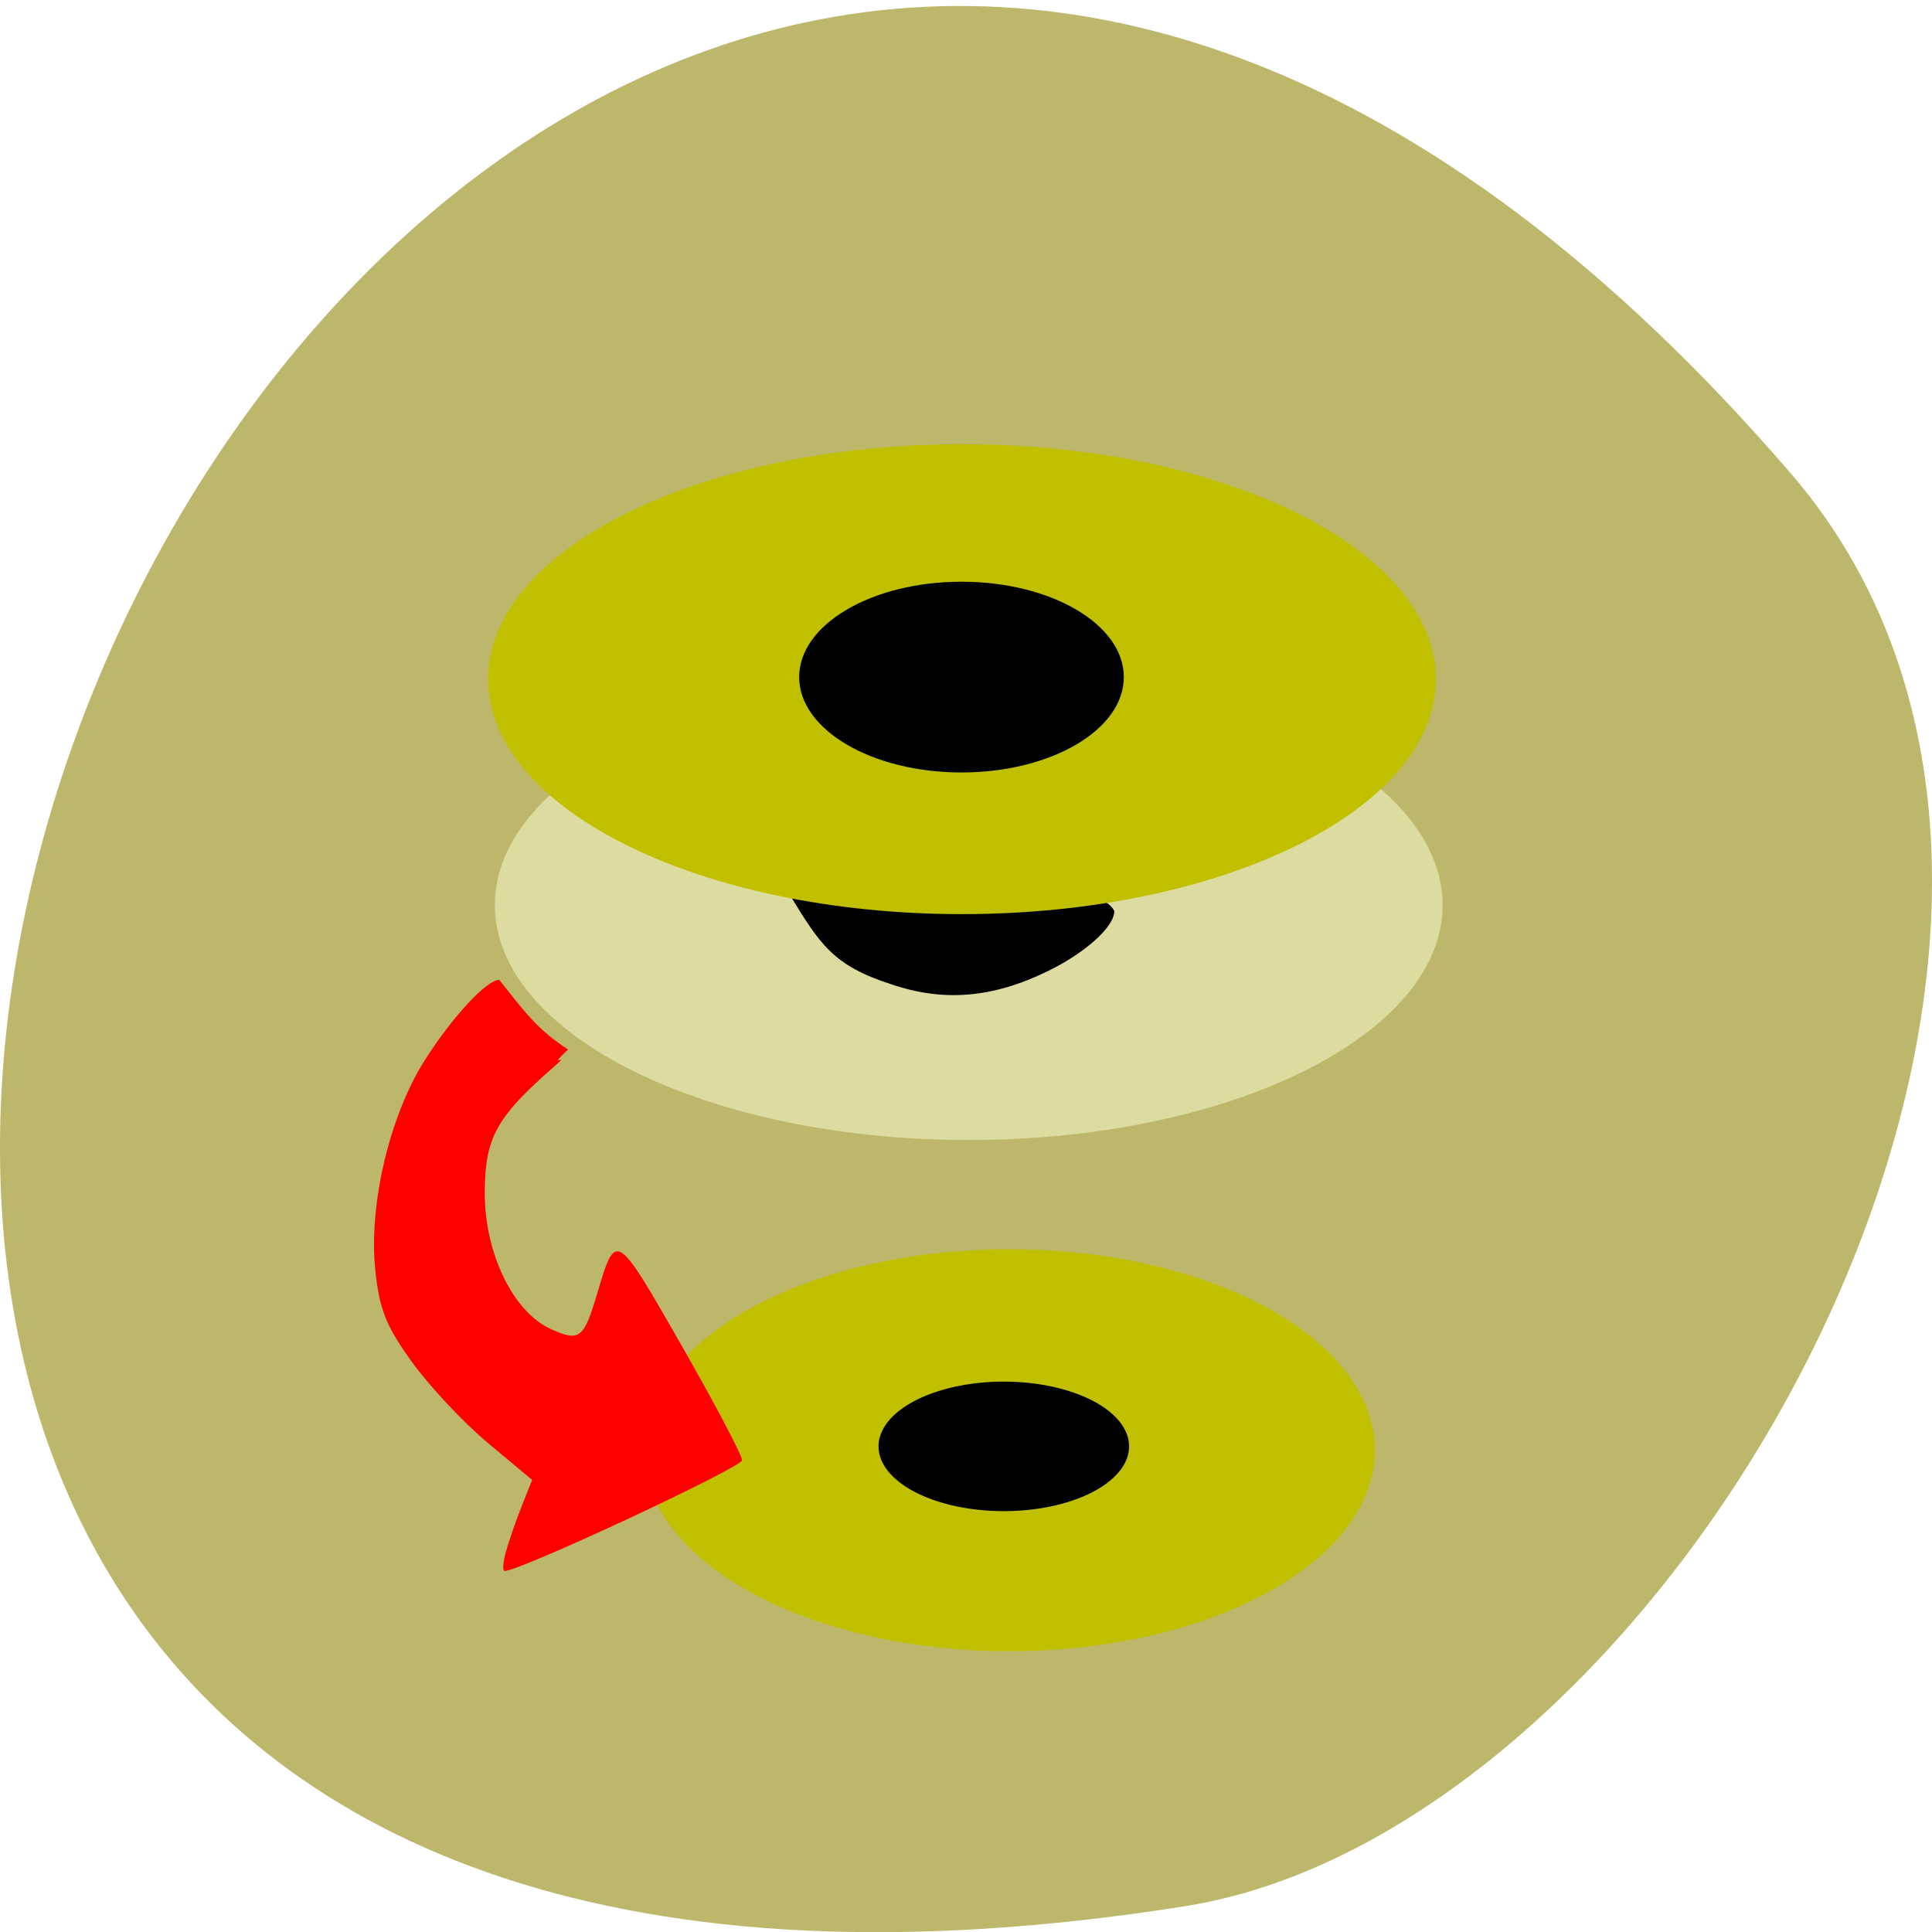 <svg xmlns="http://www.w3.org/2000/svg" viewBox="0 0 256 256" xmlns:xlink="http://www.w3.org/1999/xlink"><defs><path id="0" d="m 194.93 84.48 c 0 16.624 -29.947 30.1 -66.888 30.1 -36.941 0 -66.888 -13.476 -66.888 -30.1 0 -16.624 29.947 -30.1 66.888 -30.1 36.941 0 66.888 13.476 66.888 30.1 z"/></defs><g fill="#bdb76b" color="#000"><path d="M 237.33,858.53 C 43.92,633.19 -142.06,1096.51 157.07,1048.9 222.66,1038.462 289.45,919.25 237.33,858.53 z" transform="matrix(1 0 0 0.997 0 -793.18)"/></g><g transform="matrix(0.633 0 0 0.642 12.815 30.646)"><use transform="matrix(1.483 0 0 1.611 -7.351 2.971)" fill="#dcdca0" xlink:href="#0"/><path d="m 166.31 155.41 c -12.169 -3.851 -14.922 -8.297 -21.16 -18.341 13.291 1.314 63.56 -5.84 67.866 3.241 0 3.223 -6 8.574 -13.878 12.37 -11.559 5.572 -21.838 6.427 -32.831 2.73 z"/><g fill="#c0c000"><use transform="matrix(1.483 0 0 1.611 -8.768 -43.653)" xlink:href="#0"/><use transform="matrix(1.144 0 0 1.378 44.54 135.17)" xlink:href="#0"/></g><path d="m 194.93 84.48 a 66.888 30.1 0 1 1 -133.78 0 66.888 30.1 0 1 1 133.78 0 z" transform="matrix(0.392 0 0 0.444 139.69 213.28)"/><use transform="matrix(0.508 0 0 0.654 115.98 36.762)" xlink:href="#0"/><path d="m 85.66 272.52 c 0.622 -2.197 2.11 -6.427 3.308 -9.4 l 2.177 -5.406 l -9.24 -7.609 c -5.082 -4.185 -12.23 -11.693 -15.884 -16.684 -5.446 -7.44 -6.834 -10.853 -7.703 -18.94 -1.439 -13.397 2.945 -31.837 10.293 -43.29 5.774 -9 12.983 -16.682 15.66 -16.682 5.222 6.455 7.762 10.1 14.397 14.369 -5.03 4.681 1.221 -0.045 -3.01 3.603 -12.07 10.413 -14.42 14.658 -14.427 26.05 -0.008 12.415 5.95 24.518 13.79 28.02 6.077 2.711 6.927 2.067 9.778 -7.409 3.867 -12.854 3.896 -12.837 17.499 10.596 7.04 12.13 12.799 22.884 12.799 23.905 0 1.481 -46.49 22.871 -49.711 22.871 -0.472 0 -0.35 -1.797 0.271 -3.994 z" fill="#f00"/></g></svg>